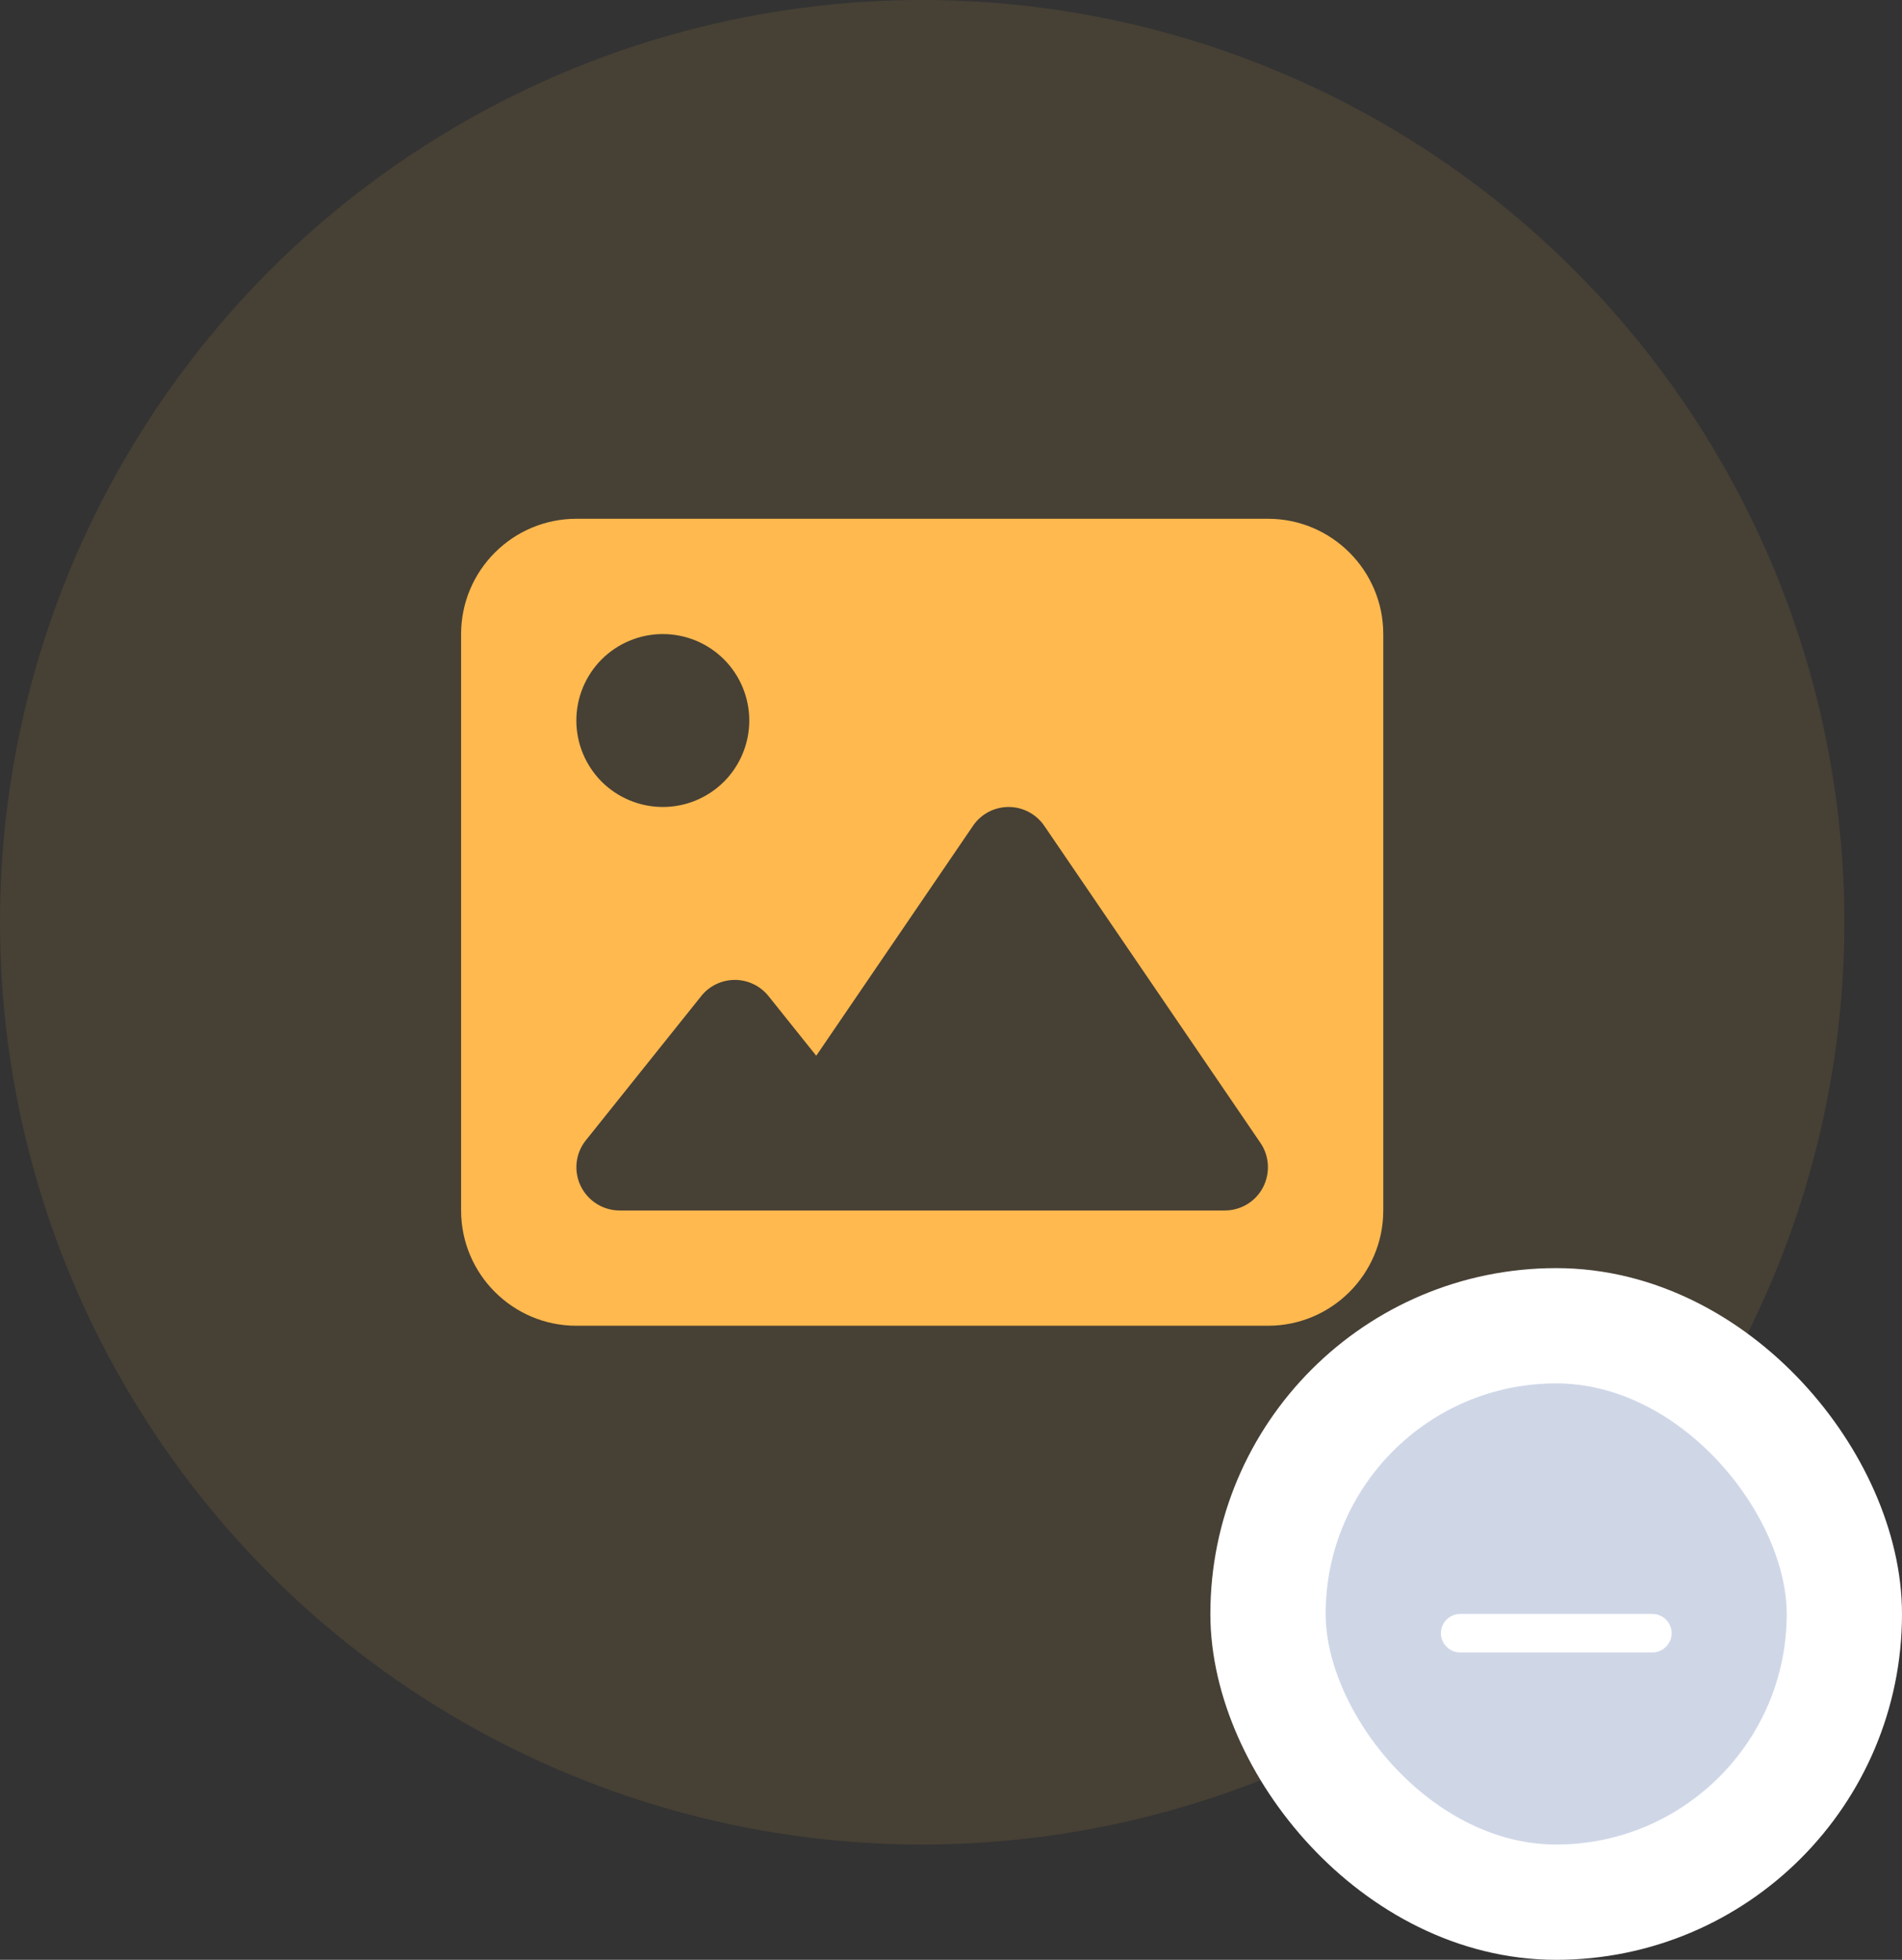 <svg width="33" height="34" viewBox="0 0 33 34" fill="none" xmlns="http://www.w3.org/2000/svg">
<rect x="0" y="0" width="33" height="34" fill="#333333" stroke="none"/>
<path d="M8 11C8 9.897 8.897 9 10 9H22C23.103 9 24 9.897 24 11V21C24 22.103 23.103 23 22 23H10C8.897 23 8 22.103 8 21V11ZM18.119 14.328C17.978 14.122 17.747 14 17.5 14C17.253 14 17.019 14.122 16.881 14.328L14.162 18.316L13.334 17.281C13.191 17.103 12.975 17 12.75 17C12.525 17 12.306 17.103 12.166 17.281L10.166 19.781C9.984 20.006 9.95 20.316 10.075 20.575C10.2 20.834 10.463 21 10.75 21H21.25C21.528 21 21.784 20.847 21.913 20.6C22.041 20.353 22.025 20.056 21.869 19.828L18.119 14.328ZM11.5 14C11.898 14 12.279 13.842 12.561 13.561C12.842 13.279 13 12.898 13 12.5C13 12.102 12.842 11.721 12.561 11.439C12.279 11.158 11.898 11 11.5 11C11.102 11 10.721 11.158 10.439 11.439C10.158 11.721 10 12.102 10 12.5C10 12.898 10.158 13.279 10.439 13.561C10.721 13.842 11.102 14 11.5 14Z" fill="#FFB94F"/>
<circle opacity="0.1" cx="16" cy="16" r="16" fill="#FDB84F"/>
<rect x="22" y="23" width="10" height="10" rx="5" fill="#CFD7E7"/>
<rect x="22" y="23" width="10" height="10" rx="5" stroke="white" stroke-width="2"/>
<path fill-rule="evenodd" clip-rule="evenodd" d="M25 28.334C25 28.245 25.035 28.16 25.098 28.098C25.16 28.035 25.245 28 25.334 28H28.669C28.758 28 28.843 28.035 28.905 28.098C28.968 28.16 29.003 28.245 29.003 28.334C29.003 28.422 28.968 28.507 28.905 28.569C28.843 28.632 28.758 28.667 28.669 28.667H25.334C25.245 28.667 25.16 28.632 25.098 28.569C25.035 28.507 25 28.422 25 28.334Z" fill="white"/>
</svg>
